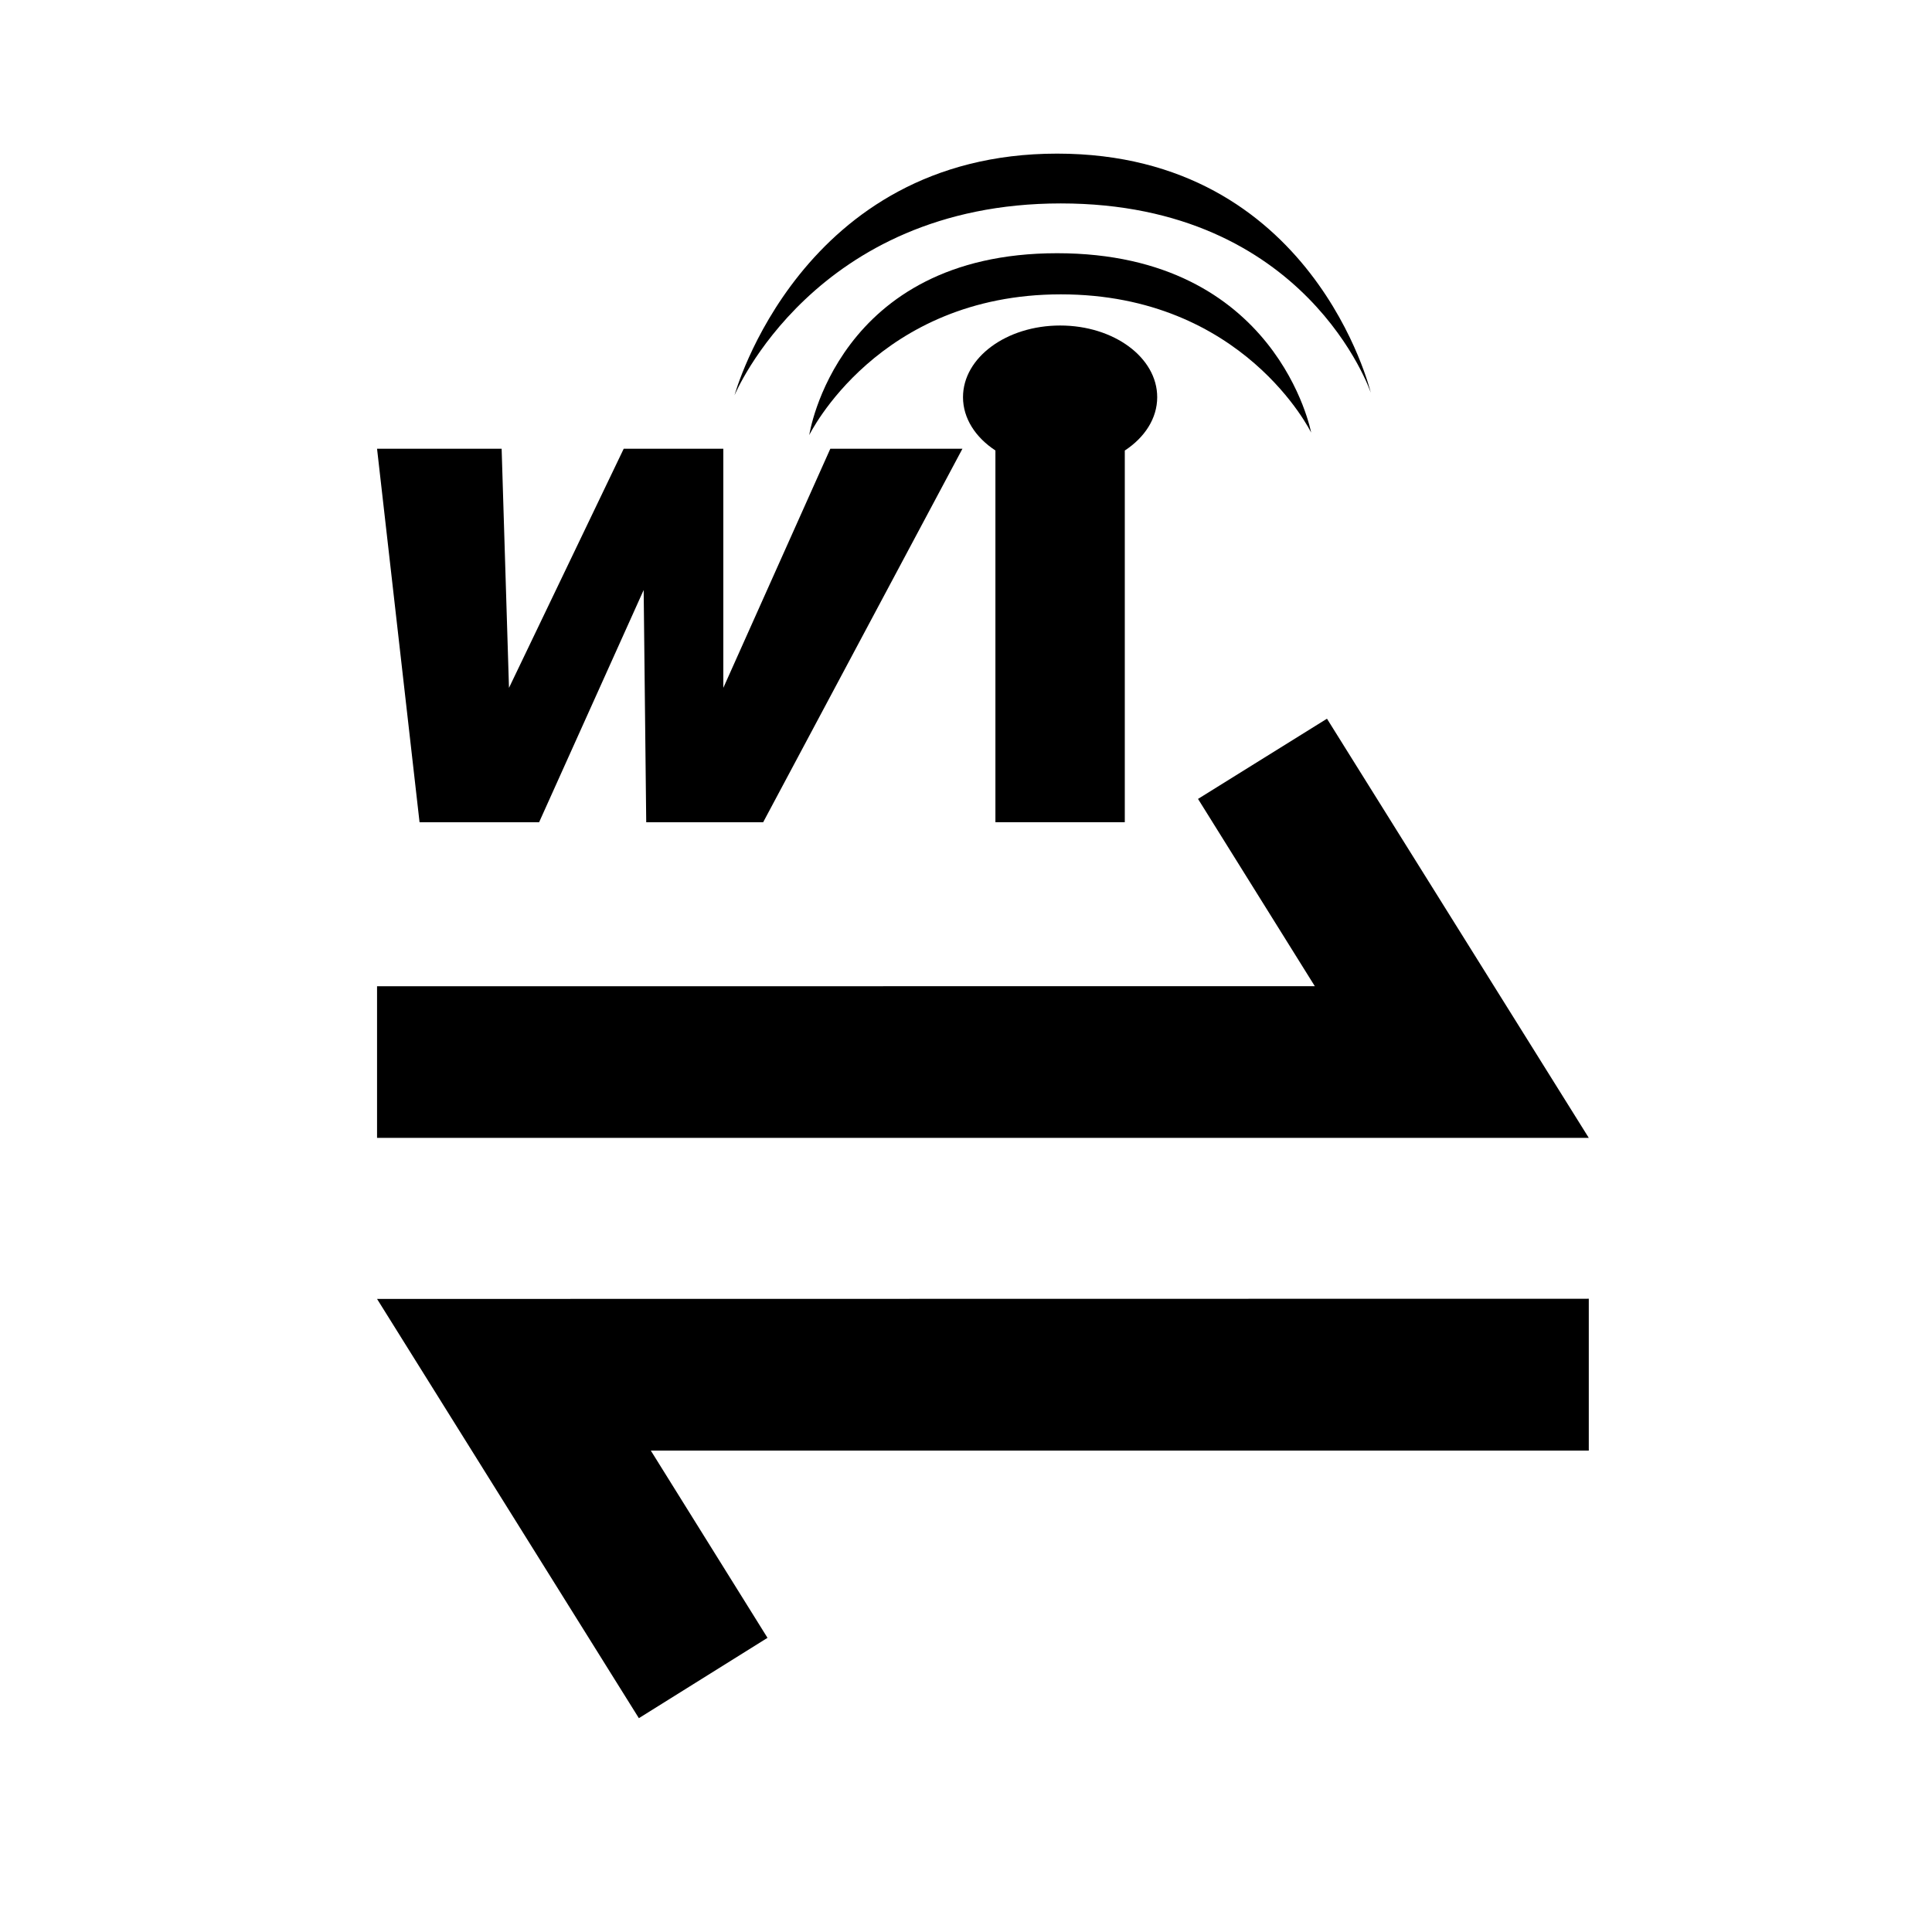 <?xml version="1.0" encoding="UTF-8"?>
<!DOCTYPE svg PUBLIC "-//W3C//DTD SVG 1.1 Tiny//EN" "http://www.w3.org/Graphics/SVG/1.1/DTD/svg11-tiny.dtd">
<svg baseProfile="tiny" height="31px" version="1.1" viewBox="-0.771 -0.016 31 31" width="31px" x="0px" xmlns="http://www.w3.org/2000/svg" xmlns:xlink="http://www.w3.org/1999/xlink" y="0px">
<rect fill="none" height="30" width="30"/>
<polygon points="5.279,7.184 7.278,7.184 7.396,11.021 9.237,7.184 10.835,7.184 10.835,11.021 12.552,7.184 14.672,7.184   11.474,13.178 9.598,13.178 9.557,9.451 7.879,13.178 5.961,13.178 "/>
<path d="M17.797,6.357c0-0.637-0.696-1.15-1.557-1.15s-1.559,0.514-1.559,1.15c0,0.34,0.201,0.646,0.52,0.855v5.965h2.076V7.213  C17.597,7.003,17.797,6.697,17.797,6.357z"/>
<path d="M12.214,6.965c0,0,1.099-2.258,4.036-2.258c2.935,0,4.017,2.218,4.017,2.218s-0.54-2.878-4.076-2.878  C12.651,4.047,12.214,6.965,12.214,6.965z"/>
<path d="M11.015,6.326c0,0,1.279-3.078,5.235-3.078c3.954,0,4.974,3.037,4.974,3.037s-0.919-3.836-5.033-3.836  C12.074,2.449,11.015,6.326,11.015,6.326z"/>
<polygon points="24.722,20.823 5.279,20.826 9.48,27.553 11.544,26.264 9.672,23.26 9.684,23.26 9.684,23.26 24.722,23.26 "/>
<polygon points="20.521,11.516 18.452,12.803 20.326,15.808 5.279,15.809 5.279,18.242 24.722,18.242 "/>
<rect fill="none" height="30" width="30"/>
</svg>
